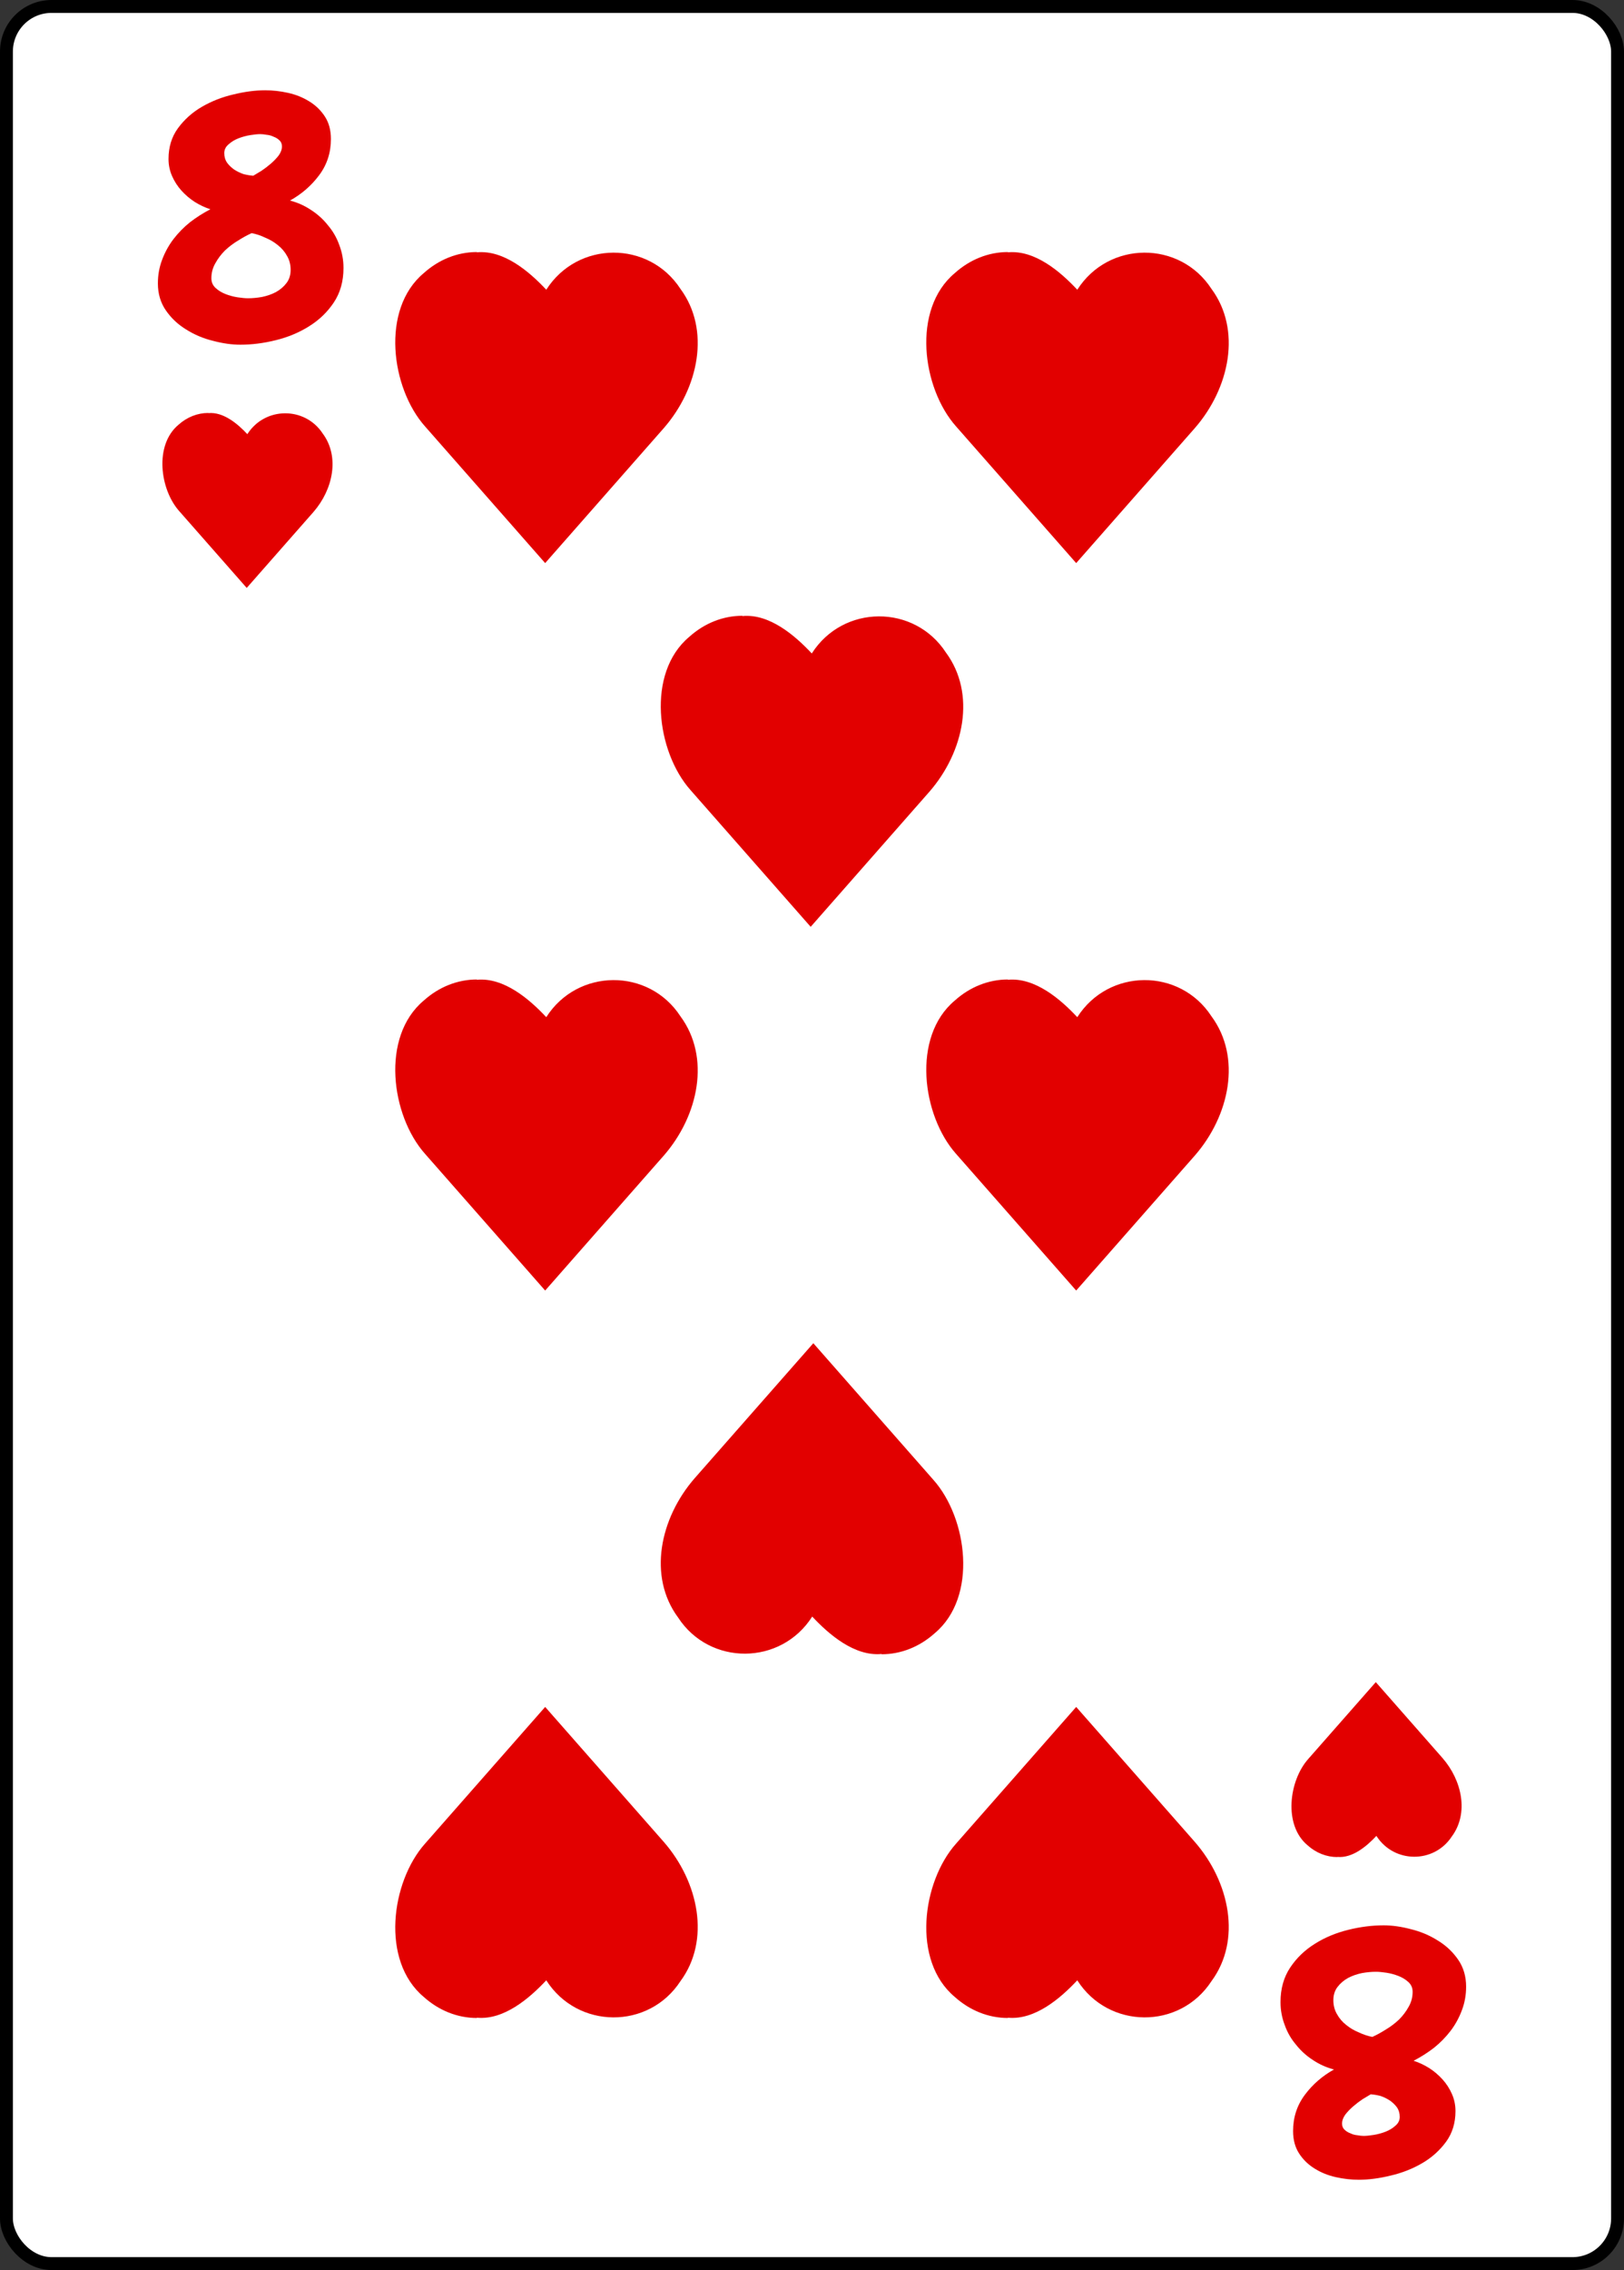 <svg width="630" height="880" viewBox="0 0 630 880" fill="none" xmlns="http://www.w3.org/2000/svg">
<rect x="0" y="0" width="630" height="880" fill="#333333" stroke="none"/>
<rect x="2.5" y="2.5" width="625" height="875" rx="17.5" fill="white" stroke="black" stroke-width="5"/>
<path d="M184.975 97.819C195.549 96.817 205.491 105.457 211.914 112.319C224.048 93.277 251.691 93.146 263.957 111.97C275.738 127.909 271.008 150.469 257.523 165.945L211.486 218.29L164.874 165.287C151.704 150.469 147.609 119.913 164.382 105.88C170.265 100.587 177.514 97.712 184.978 97.71L184.975 97.819Z" fill="#E20000"/>
<path d="M390.975 97.819C401.549 96.817 411.491 105.457 417.914 112.319C430.048 93.277 457.691 93.146 469.957 111.97C481.738 127.909 477.008 150.469 463.523 165.945L417.486 218.29L370.874 165.287C357.704 150.469 353.609 119.913 370.382 105.88C376.265 100.587 383.514 97.712 390.978 97.71L390.975 97.819Z" fill="#E20000"/>
<path d="M287.975 238.819C298.549 237.817 308.491 246.457 314.914 253.319C327.048 234.277 354.691 234.146 366.957 252.97C378.738 268.909 374.008 291.469 360.523 306.945L314.486 359.29L267.874 306.287C254.704 291.469 250.609 260.913 267.382 246.88C273.265 241.587 280.514 238.712 287.978 238.71L287.975 238.819Z" fill="#E20000"/>
<path d="M184.975 379.819C195.549 378.817 205.491 387.457 211.914 394.319C224.048 375.277 251.691 375.146 263.957 393.97C275.738 409.909 271.008 432.469 257.523 447.945L211.486 500.29L164.874 447.287C151.704 432.469 147.609 401.913 164.382 387.88C170.265 382.587 177.514 379.712 184.978 379.71L184.975 379.819Z" fill="#E20000"/>
<path d="M390.975 379.819C401.549 378.817 411.491 387.457 417.914 394.319C430.048 375.277 457.691 375.146 469.957 393.97C481.738 409.909 477.008 432.469 463.523 447.945L417.486 500.29L370.874 447.287C357.704 432.469 353.609 401.913 370.382 387.88C376.265 382.587 383.514 379.712 390.978 379.71L390.975 379.819Z" fill="#E20000"/>
<path d="M342.025 641.181C331.451 642.183 321.509 633.543 315.086 626.681C302.952 645.723 275.309 645.854 263.043 627.03C251.262 611.091 255.992 588.531 269.477 573.055L315.514 520.71L362.126 573.713C375.296 588.531 379.391 619.087 362.618 633.12C356.735 638.413 349.486 641.288 342.022 641.29L342.025 641.181Z" fill="#E20000"/>
<path d="M184.975 782.181C195.549 783.183 205.491 774.543 211.914 767.681C224.048 786.723 251.691 786.854 263.957 768.03C275.738 752.091 271.008 729.531 257.523 714.055L211.486 661.71L164.874 714.713C151.704 729.531 147.609 760.087 164.382 774.12C170.265 779.413 177.514 782.288 184.978 782.29L184.975 782.181Z" fill="#E20000"/>
<path d="M390.975 782.181C401.549 783.183 411.491 774.543 417.914 767.681C430.048 786.723 457.691 786.854 469.957 768.03C481.738 752.091 477.008 729.531 463.523 714.055L417.486 661.71L370.874 714.713C357.704 729.531 353.609 760.087 370.382 774.12C376.265 779.413 383.514 782.288 390.978 782.29L390.975 782.181Z" fill="#E20000"/>
<path d="M133.25 103.875C133.25 109.042 132 113.5 129.5 117.25C127 121 123.792 124.083 119.875 126.5C116.042 128.917 111.75 130.708 107 131.875C102.333 133.042 97.75 133.625 93.25 133.625C89.917 133.625 86.375 133.125 82.625 132.125C78.875 131.208 75.417 129.75 72.25 127.75C69.083 125.833 66.458 123.375 64.375 120.375C62.292 117.375 61.25 113.875 61.25 109.875C61.25 106.625 61.792 103.583 62.875 100.75C63.958 97.833 65.417 95.167 67.25 92.75C69.167 90.25 71.333 88.042 73.75 86.125C76.25 84.208 78.875 82.542 81.625 81.125C79.542 80.458 77.5 79.5 75.5 78.25C73.583 77 71.875 75.542 70.375 73.875C68.875 72.208 67.667 70.333 66.75 68.25C65.833 66.167 65.375 63.958 65.375 61.625C65.375 57.042 66.583 53.083 69 49.75C71.5 46.333 74.625 43.542 78.375 41.375C82.125 39.208 86.167 37.625 90.5 36.625C94.917 35.542 99.042 35 102.875 35C105.792 35 108.75 35.333 111.75 36C114.75 36.667 117.458 37.75 119.875 39.25C122.375 40.75 124.417 42.708 126 45.125C127.583 47.542 128.375 50.458 128.375 53.875C128.375 59.208 126.833 63.917 123.75 68C120.75 72 117 75.25 112.5 77.75C115.417 78.5 118.125 79.708 120.625 81.375C123.208 83.042 125.417 85.042 127.25 87.375C129.167 89.625 130.625 92.167 131.625 95C132.708 97.833 133.25 100.792 133.25 103.875ZM109.375 56.75C109.375 55.75 109.042 54.958 108.375 54.375C107.792 53.792 107.042 53.333 106.125 53C105.292 52.583 104.375 52.333 103.375 52.25C102.458 52.083 101.667 52 101 52C100 52 98.708 52.125 97.125 52.375C95.542 52.625 94 53.042 92.5 53.625C91 54.208 89.708 55 88.625 56C87.542 56.917 87 58.042 87 59.375C87 60.792 87.375 62.042 88.125 63.125C88.875 64.125 89.792 65 90.875 65.75C92.042 66.5 93.25 67.083 94.5 67.5C95.833 67.833 97.083 68.042 98.25 68.125C99.083 67.625 100.125 67 101.375 66.25C102.625 65.417 103.833 64.5 105 63.5C106.25 62.417 107.292 61.333 108.125 60.25C108.958 59.083 109.375 57.917 109.375 56.75ZM112.75 104.625C112.75 102.625 112.292 100.833 111.375 99.25C110.458 97.583 109.25 96.167 107.75 95C106.333 93.833 104.708 92.875 102.875 92.125C101.125 91.292 99.375 90.708 97.625 90.375C95.958 91.125 94.208 92.083 92.375 93.25C90.542 94.333 88.833 95.625 87.25 97.125C85.75 98.625 84.5 100.292 83.5 102.125C82.5 103.875 82 105.792 82 107.875C82 109.375 82.542 110.625 83.625 111.625C84.708 112.625 86 113.417 87.5 114C89 114.583 90.542 115 92.125 115.25C93.792 115.5 95.167 115.625 96.25 115.625C97.917 115.625 99.708 115.458 101.625 115.125C103.625 114.708 105.417 114.083 107 113.25C108.667 112.333 110.042 111.167 111.125 109.75C112.208 108.333 112.75 106.625 112.75 104.625Z" fill="#E20000"/>
<path d="M80.798 160.148C86.746 159.584 92.338 164.445 95.951 168.304C102.776 157.593 118.326 157.52 125.225 168.108C131.853 177.074 129.191 189.764 121.606 198.469L95.711 227.913L69.491 198.099C62.083 189.764 59.779 172.576 69.215 164.682C72.523 161.705 76.601 160.088 80.8 160.087L80.798 160.148Z" fill="#E20000"/>
<path d="M496.75 776.125C496.75 770.958 498 766.5 500.5 762.75C503 759 506.208 755.917 510.125 753.5C513.958 751.083 518.25 749.292 523 748.125C527.667 746.958 532.25 746.375 536.75 746.375C540.083 746.375 543.625 746.875 547.375 747.875C551.125 748.792 554.583 750.25 557.75 752.25C560.917 754.167 563.542 756.625 565.625 759.625C567.708 762.625 568.75 766.125 568.75 770.125C568.75 773.375 568.208 776.417 567.125 779.25C566.042 782.167 564.583 784.833 562.75 787.25C560.833 789.75 558.667 791.958 556.25 793.875C553.75 795.792 551.125 797.458 548.375 798.875C550.458 799.542 552.5 800.5 554.5 801.75C556.417 803 558.125 804.458 559.625 806.125C561.125 807.792 562.333 809.667 563.25 811.75C564.167 813.833 564.625 816.042 564.625 818.375C564.625 822.958 563.417 826.917 561 830.25C558.5 833.667 555.375 836.458 551.625 838.625C547.875 840.792 543.833 842.375 539.5 843.375C535.083 844.458 530.958 845 527.125 845C524.208 845 521.25 844.667 518.25 844C515.25 843.333 512.542 842.25 510.125 840.75C507.625 839.25 505.583 837.292 504 834.875C502.417 832.458 501.625 829.542 501.625 826.125C501.625 820.792 503.167 816.083 506.25 812C509.25 808 513 804.75 517.5 802.25C514.583 801.5 511.875 800.292 509.375 798.625C506.792 796.958 504.583 794.958 502.75 792.625C500.833 790.375 499.375 787.833 498.375 785C497.292 782.167 496.75 779.208 496.75 776.125ZM520.625 823.25C520.625 824.25 520.958 825.042 521.625 825.625C522.208 826.208 522.958 826.667 523.875 827C524.708 827.417 525.625 827.667 526.625 827.75C527.542 827.917 528.333 828 529 828C530 828 531.292 827.875 532.875 827.625C534.458 827.375 536 826.958 537.5 826.375C539 825.792 540.292 825 541.375 824C542.458 823.083 543 821.958 543 820.625C543 819.208 542.625 817.958 541.875 816.875C541.125 815.875 540.208 815 539.125 814.25C537.958 813.5 536.75 812.917 535.5 812.5C534.167 812.167 532.917 811.958 531.75 811.875C530.917 812.375 529.875 813 528.625 813.75C527.375 814.583 526.167 815.5 525 816.5C523.75 817.583 522.708 818.667 521.875 819.75C521.042 820.917 520.625 822.083 520.625 823.25ZM517.25 775.375C517.25 777.375 517.708 779.167 518.625 780.75C519.542 782.417 520.75 783.833 522.25 785C523.667 786.167 525.292 787.125 527.125 787.875C528.875 788.708 530.625 789.292 532.375 789.625C534.042 788.875 535.792 787.917 537.625 786.75C539.458 785.667 541.167 784.375 542.75 782.875C544.25 781.375 545.5 779.708 546.5 777.875C547.5 776.125 548 774.208 548 772.125C548 770.625 547.458 769.375 546.375 768.375C545.292 767.375 544 766.583 542.5 766C541 765.417 539.458 765 537.875 764.75C536.208 764.5 534.833 764.375 533.75 764.375C532.083 764.375 530.292 764.542 528.375 764.875C526.375 765.292 524.583 765.917 523 766.75C521.333 767.667 519.958 768.833 518.875 770.25C517.792 771.667 517.25 773.375 517.25 775.375Z" fill="#E20000"/>
<path d="M518.798 719.852C524.746 720.416 530.339 715.555 533.951 711.696C540.776 722.407 556.326 722.48 563.225 711.892C569.853 702.926 567.191 690.236 559.606 681.531L533.711 652.087L507.491 681.901C500.083 690.236 497.78 707.424 507.215 715.318C510.524 718.295 514.601 719.912 518.8 719.913L518.798 719.852Z" fill="#E20000"/>
</svg>
